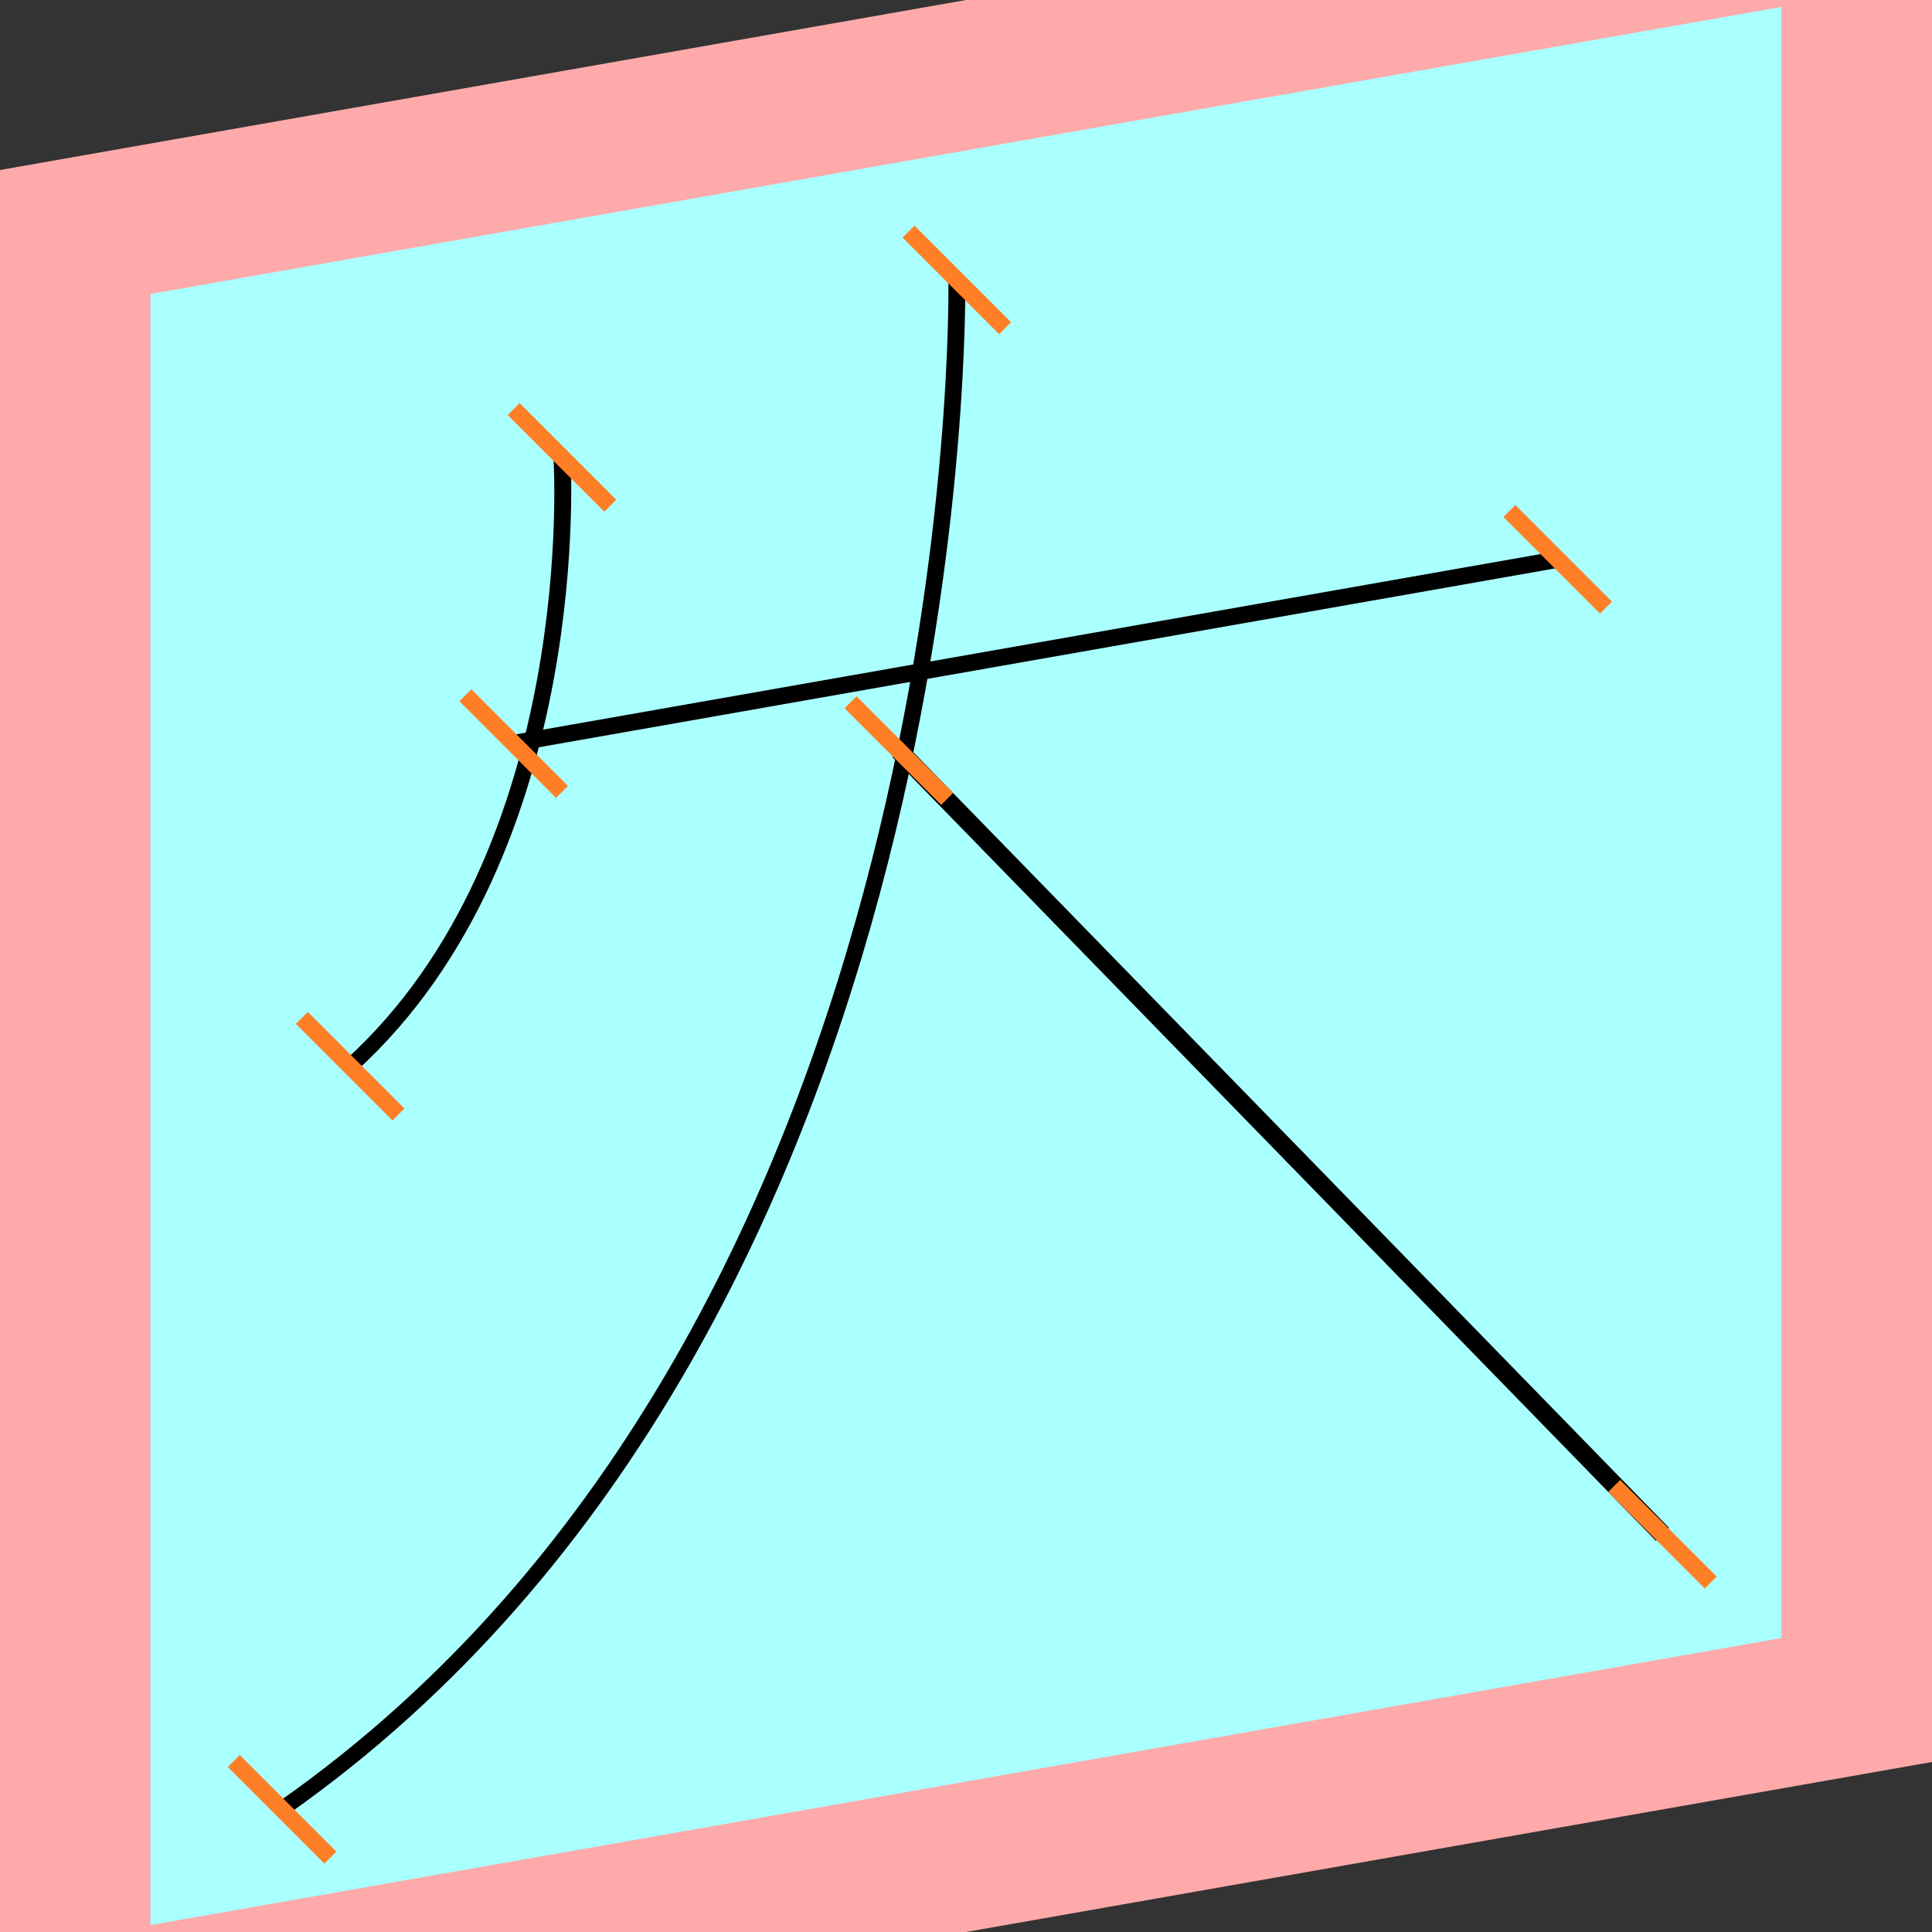<?xml version="1.0" encoding="UTF-8"?>
<svg width="32mm" height="32mm" version="1.1" viewBox="-4 -4 8 8" xmlns="http://www.w3.org/2000/svg">
    <rect x="-4" y="-4" width="8" height="8" fill="#333333" stroke="none"/>
    <g transform="matrix(1 -0.176 0 1 0 0)">
        <path fill="#faa" d="m-4 -4 h8v8h-8" />
        <path fill="#aff" d="m-3.377 -3.377 h6.754 v6.754 h-6.754" />
        <g fill="none" stroke="#000" stroke-width=".07" id="glyph">
            <path d="M-1.673-2.401s0.106 1.65-0.877 2.367" />
            <path d="M-1.873-1.252h4.323" />
            <path d="M-0.038-2.848s0.08 4.333-2.794 5.84" />
            <path d="M-0.278-0.941l3.162 3.802" />
        </g>
    </g>
    <g stroke="#ff7f27" stroke-width=".07" id="slabs">
        <path d="m -1.673 -2.106 0.2 0.2 -0.4 -0.4 z" />
        <path d="m -2.550 0.415 0.2 0.2 -0.4 -0.4 z" />
        <path d="m -1.873 -0.921 0.2 0.2 -0.4 -0.4 z" />
        <path d="m 2.450 -1.684 0.2 0.2 -0.4 -0.4 z" />
        <path d="m -0.038 -2.841 0.2 0.2 -0.4 -0.4 z" />
        <path d="m -2.832 3.492 0.2 0.2 -0.4 -0.4 z" />
        <path d="m -0.278 -0.892 0.2 0.2 -0.4 -0.4 z" />
        <path d="m 2.884 2.353 0.2 0.2 -0.4 -0.4 z" />
    </g>
</svg>